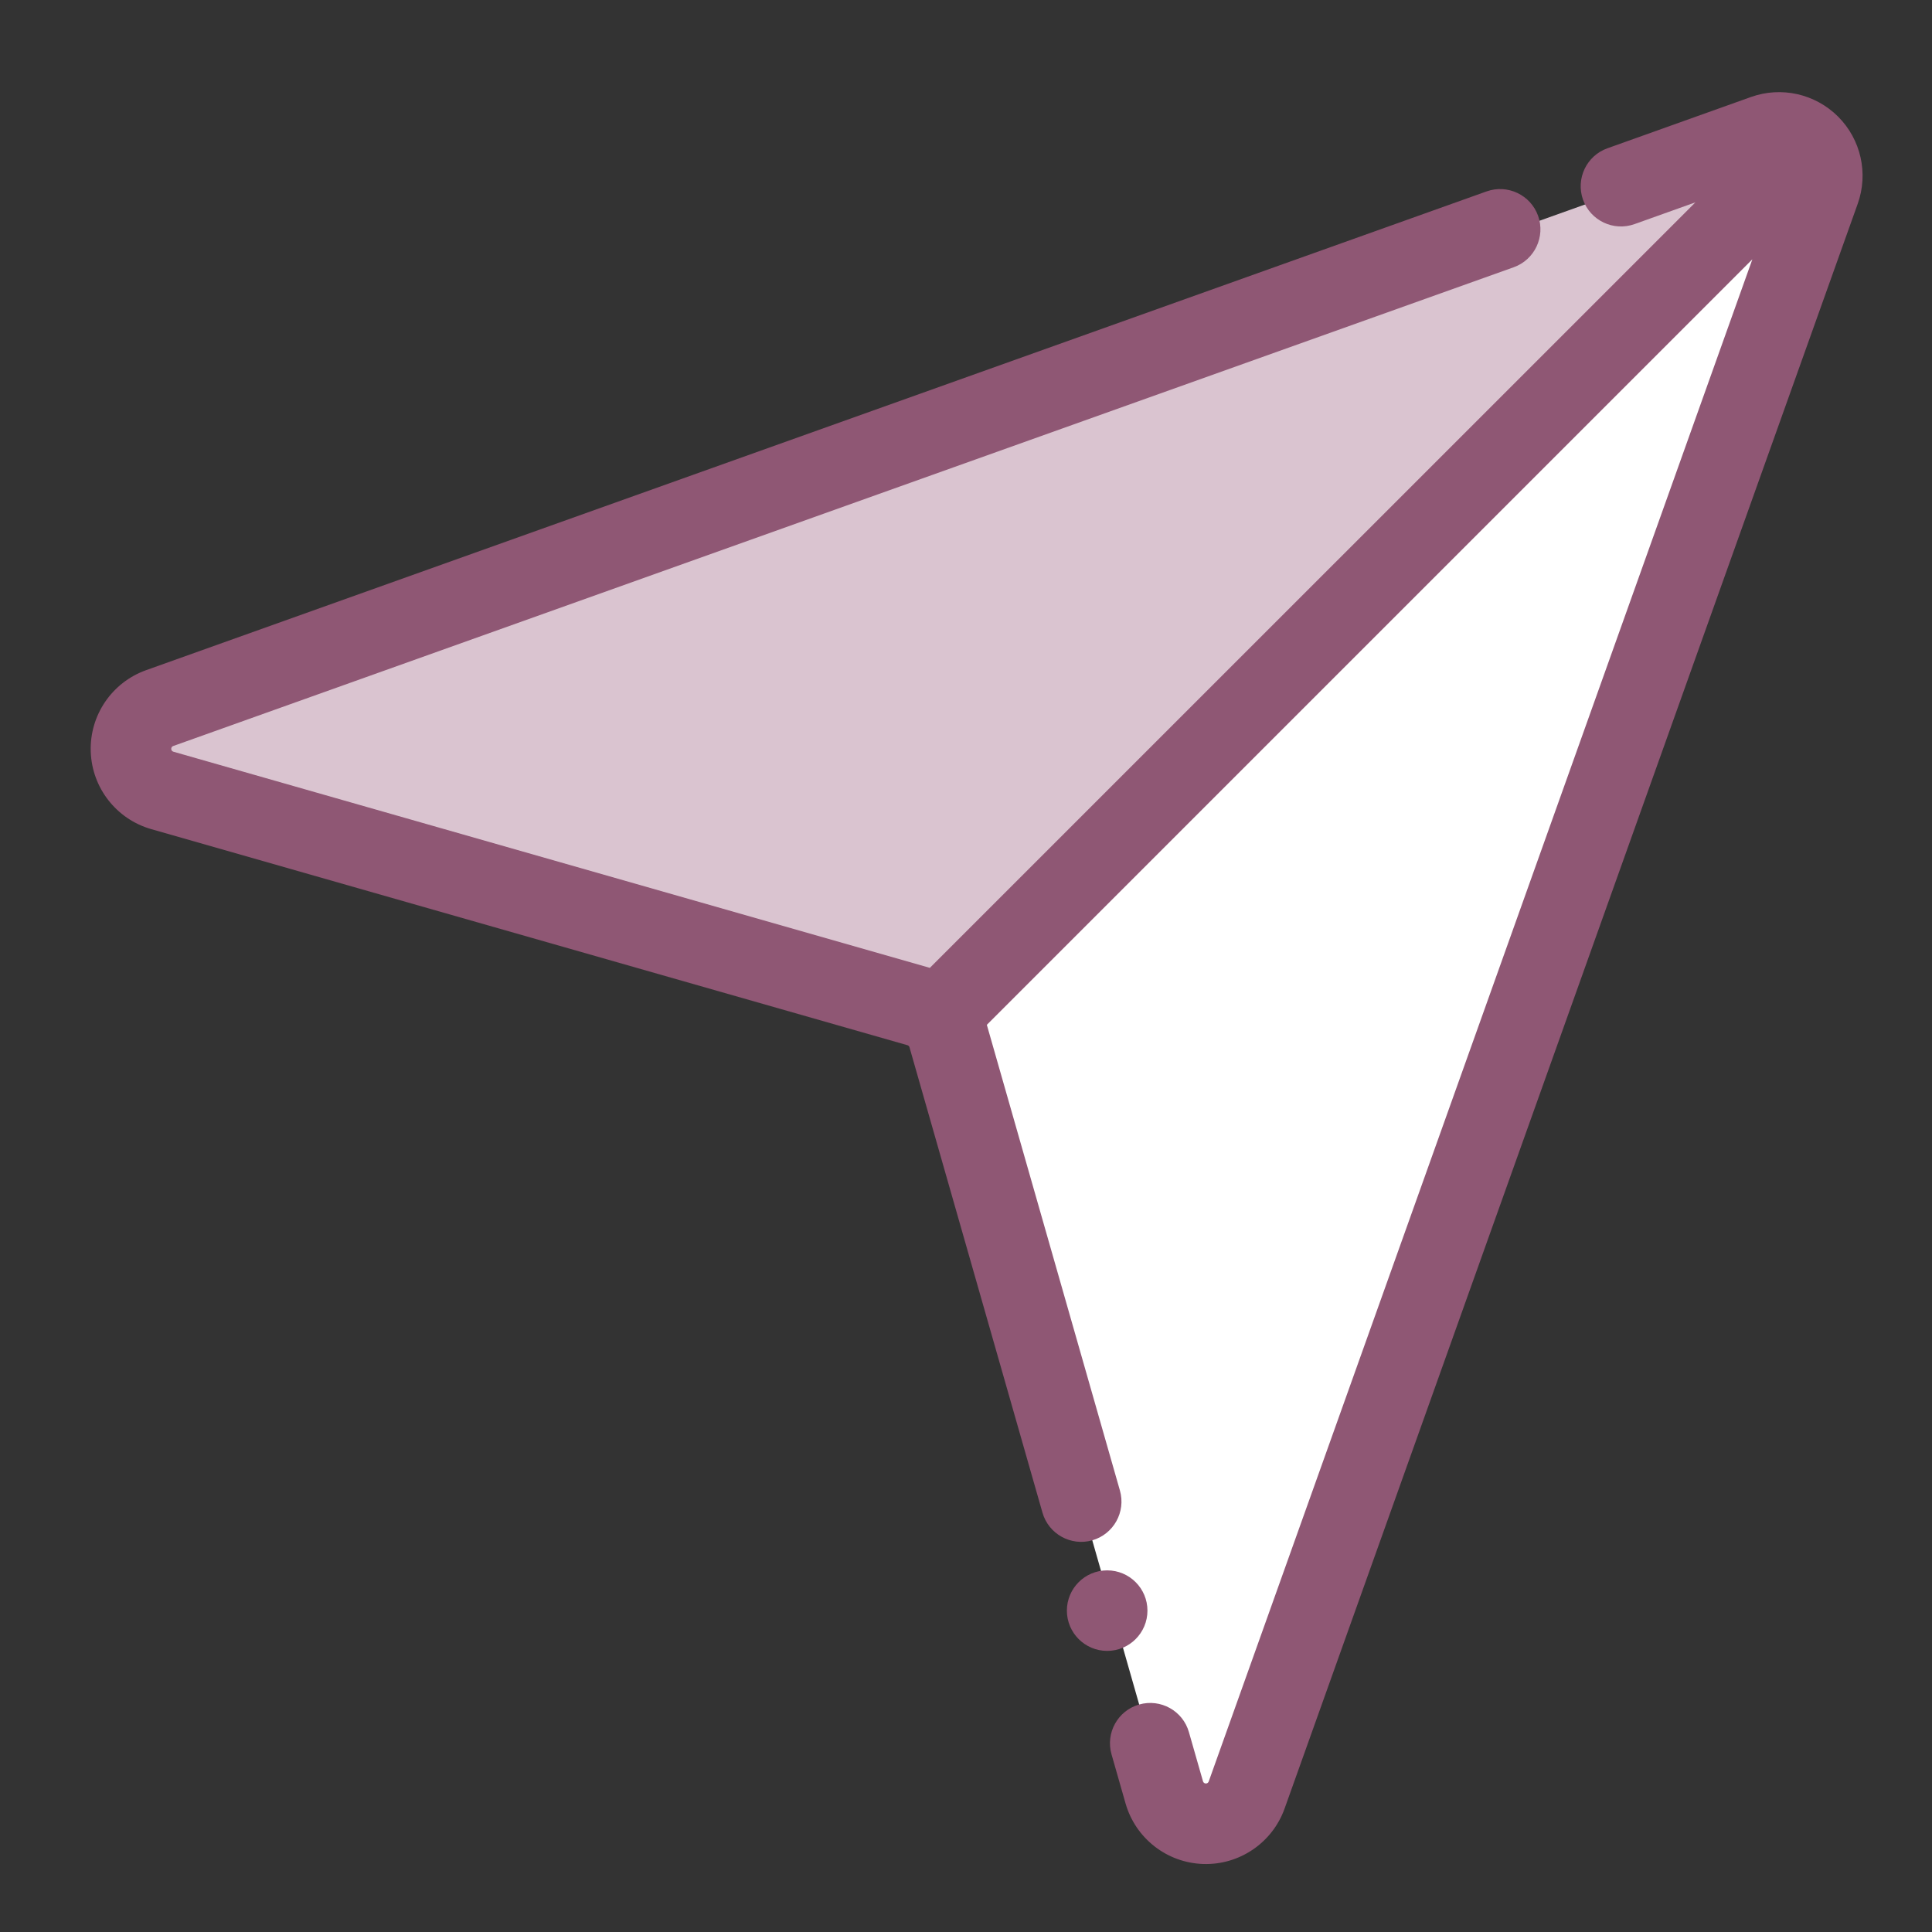 <svg width="60" height="60" viewBox="0 0 60 60" fill="none" xmlns="http://www.w3.org/2000/svg">
<rect x="0" y="0" width="60" height="60" fill="#333333" stroke="none"/>
<path fill-rule="evenodd" clip-rule="evenodd" d="M56.681 6.02C56.856 5.53 56.734 4.984 56.365 4.617C55.998 4.249 55.453 4.127 54.963 4.301C45.844 7.557 15.928 18.243 5.115 22.104C4.565 22.301 4.205 22.83 4.224 23.414C4.243 23.998 4.637 24.502 5.199 24.663C12.024 26.613 25.442 30.447 28.686 31.373C29.132 31.501 29.482 31.85 29.61 32.297C30.536 35.541 34.37 48.959 36.319 55.784C36.481 56.346 36.985 56.74 37.568 56.759C38.153 56.778 38.681 56.417 38.879 55.868C42.74 45.055 53.425 15.138 56.681 6.02Z" fill="#dac4d0"/>
<path fill-rule="evenodd" clip-rule="evenodd" d="M56.2 4.506L29.106 31.599C29.265 31.758 29.385 31.957 29.449 32.18C30.374 35.423 34.207 48.839 36.158 55.663C36.318 56.225 36.822 56.618 37.406 56.637C37.99 56.657 38.519 56.297 38.716 55.746C42.577 44.936 53.259 15.025 56.515 5.908C56.69 5.419 56.567 4.874 56.2 4.506Z" fill="white"/>
<path d="M34.384 51.27C35.075 51.27 35.635 50.71 35.635 50.019C35.635 49.329 35.075 48.769 34.384 48.769C33.693 48.769 33.133 49.329 33.133 50.019C33.133 50.71 33.693 51.27 34.384 51.27Z" fill="#8f5774"/>
<path fill-rule="evenodd" clip-rule="evenodd" d="M52.653 6.284L28.878 30.057L28.868 30.055L5.385 23.345C5.346 23.334 5.319 23.299 5.318 23.259C5.316 23.218 5.341 23.181 5.38 23.168L47.009 8.3C47.659 8.068 47.998 7.351 47.767 6.702C47.534 6.052 46.817 5.713 46.168 5.944C46.168 5.944 12.912 17.821 4.539 20.812C3.477 21.191 2.781 22.212 2.818 23.339C2.854 24.466 3.614 25.44 4.699 25.75L28.182 32.46C28.213 32.469 28.237 32.492 28.245 32.524L32.375 46.977C32.565 47.64 33.258 48.025 33.921 47.836C34.585 47.646 34.97 46.953 34.78 46.289L30.65 31.837L30.648 31.826L54.421 8.053L37.538 55.325C37.524 55.364 37.488 55.389 37.446 55.388C37.406 55.386 37.371 55.359 37.36 55.32L36.923 53.793C36.735 53.13 36.042 52.745 35.378 52.935C34.714 53.124 34.33 53.817 34.519 54.481C34.519 54.481 34.766 55.346 34.955 56.007C35.265 57.091 36.239 57.851 37.366 57.888C38.493 57.924 39.515 57.228 39.894 56.167C43.754 45.356 54.437 15.445 57.693 6.329C58.03 5.385 57.793 4.331 57.084 3.622C56.375 2.913 55.32 2.675 54.376 3.013C53.205 3.43 49.92 4.605 49.92 4.605C49.27 4.836 48.931 5.553 49.162 6.203C49.395 6.853 50.111 7.192 50.761 6.96L52.653 6.284Z" fill="#8f5774"/>
</svg>
